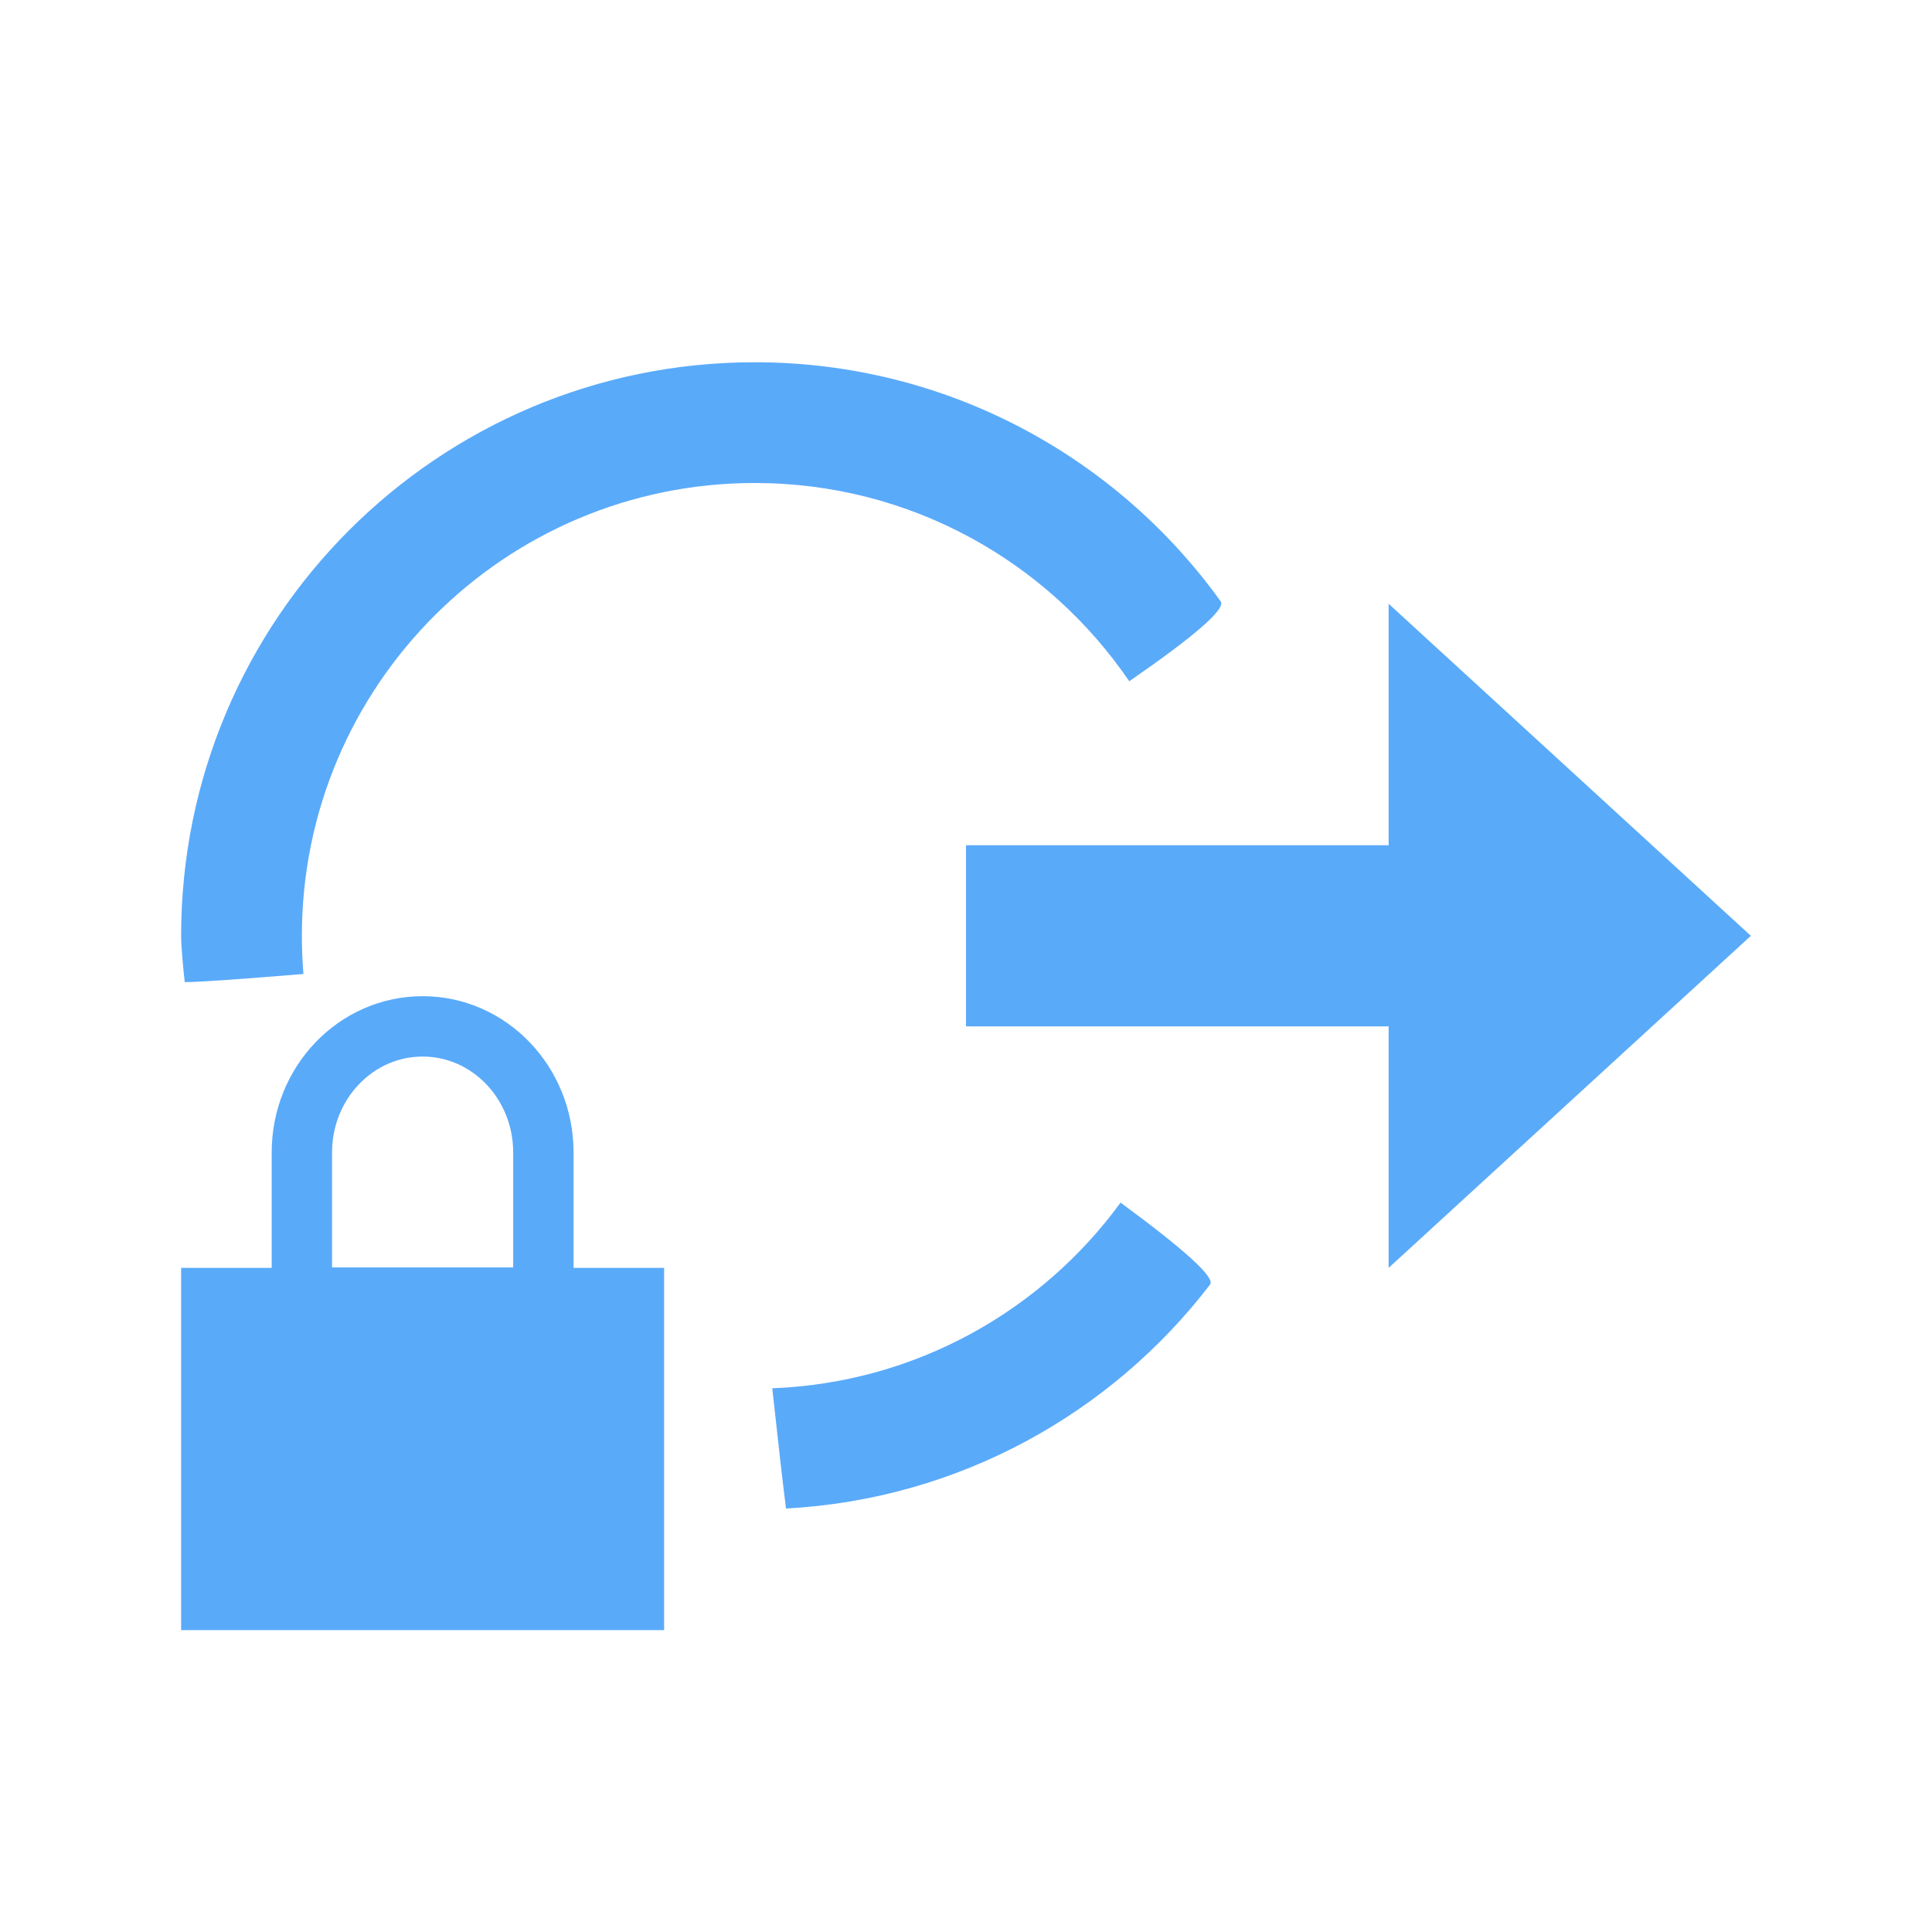 <?xml version="1.0" encoding="UTF-8"?>
<svg width="32px" height="32px" viewBox="0 0 32 32" version="1.1" xmlns="http://www.w3.org/2000/svg" xmlns:xlink="http://www.w3.org/1999/xlink">
    <!-- Generator: Sketch 49.3 (51167) - http://www.bohemiancoding.com/sketch -->
    <title>acBtn_transfer_reserved</title>
    <desc>Created with Sketch.</desc>
    <defs></defs>
    <g id="acBtn_transfer_reserved" stroke="none" stroke-width="1" fill="none" fill-rule="evenodd">
        <g transform="translate(3, 6)">
            <path d="M20,11 L13,11 L13,8 L20,8 L20,4 L26,9.5 L20,15 L20,11 Z M2.026,10.132 C0.94,10.222 0.285,10.267 0.06,10.267 C0.031,10.016 0,9.663 0,9.5 C0,4.253 4.253,0 9.5,0 C12.679,0 15.494,1.562 17.218,3.96 C17.307,4.084 16.802,4.525 15.704,5.284 C14.354,3.302 12.079,2 9.5,2 C5.358,2 2,5.358 2,9.5 C2,9.713 2.009,9.924 2.026,10.132 Z M15.56,13.919 C16.636,14.71 17.13,15.162 17.043,15.276 C15.405,17.412 12.881,18.832 10.019,18.986 C9.969,18.596 9.893,17.932 9.791,16.994 C12.161,16.904 14.249,15.714 15.56,13.919 Z" id="action_move_asset" fill="#5AAAFA" fill-rule="nonzero"></path>
            <path d="M6,15.493 C6,14.211 6,13.409 6,13.088 C6,11.935 5.105,11 4,11 C2.895,11 2,11.935 2,13.088 C2,13.385 2,14.186 2,15.493 L6,15.493 Z" id="Oval-10" stroke="#5AAAFA"></path>
            <rect id="Rectangle-20" fill="#5AAAFA" x="0" y="15" width="8" height="6"></rect>
        </g>
    </g>
</svg>